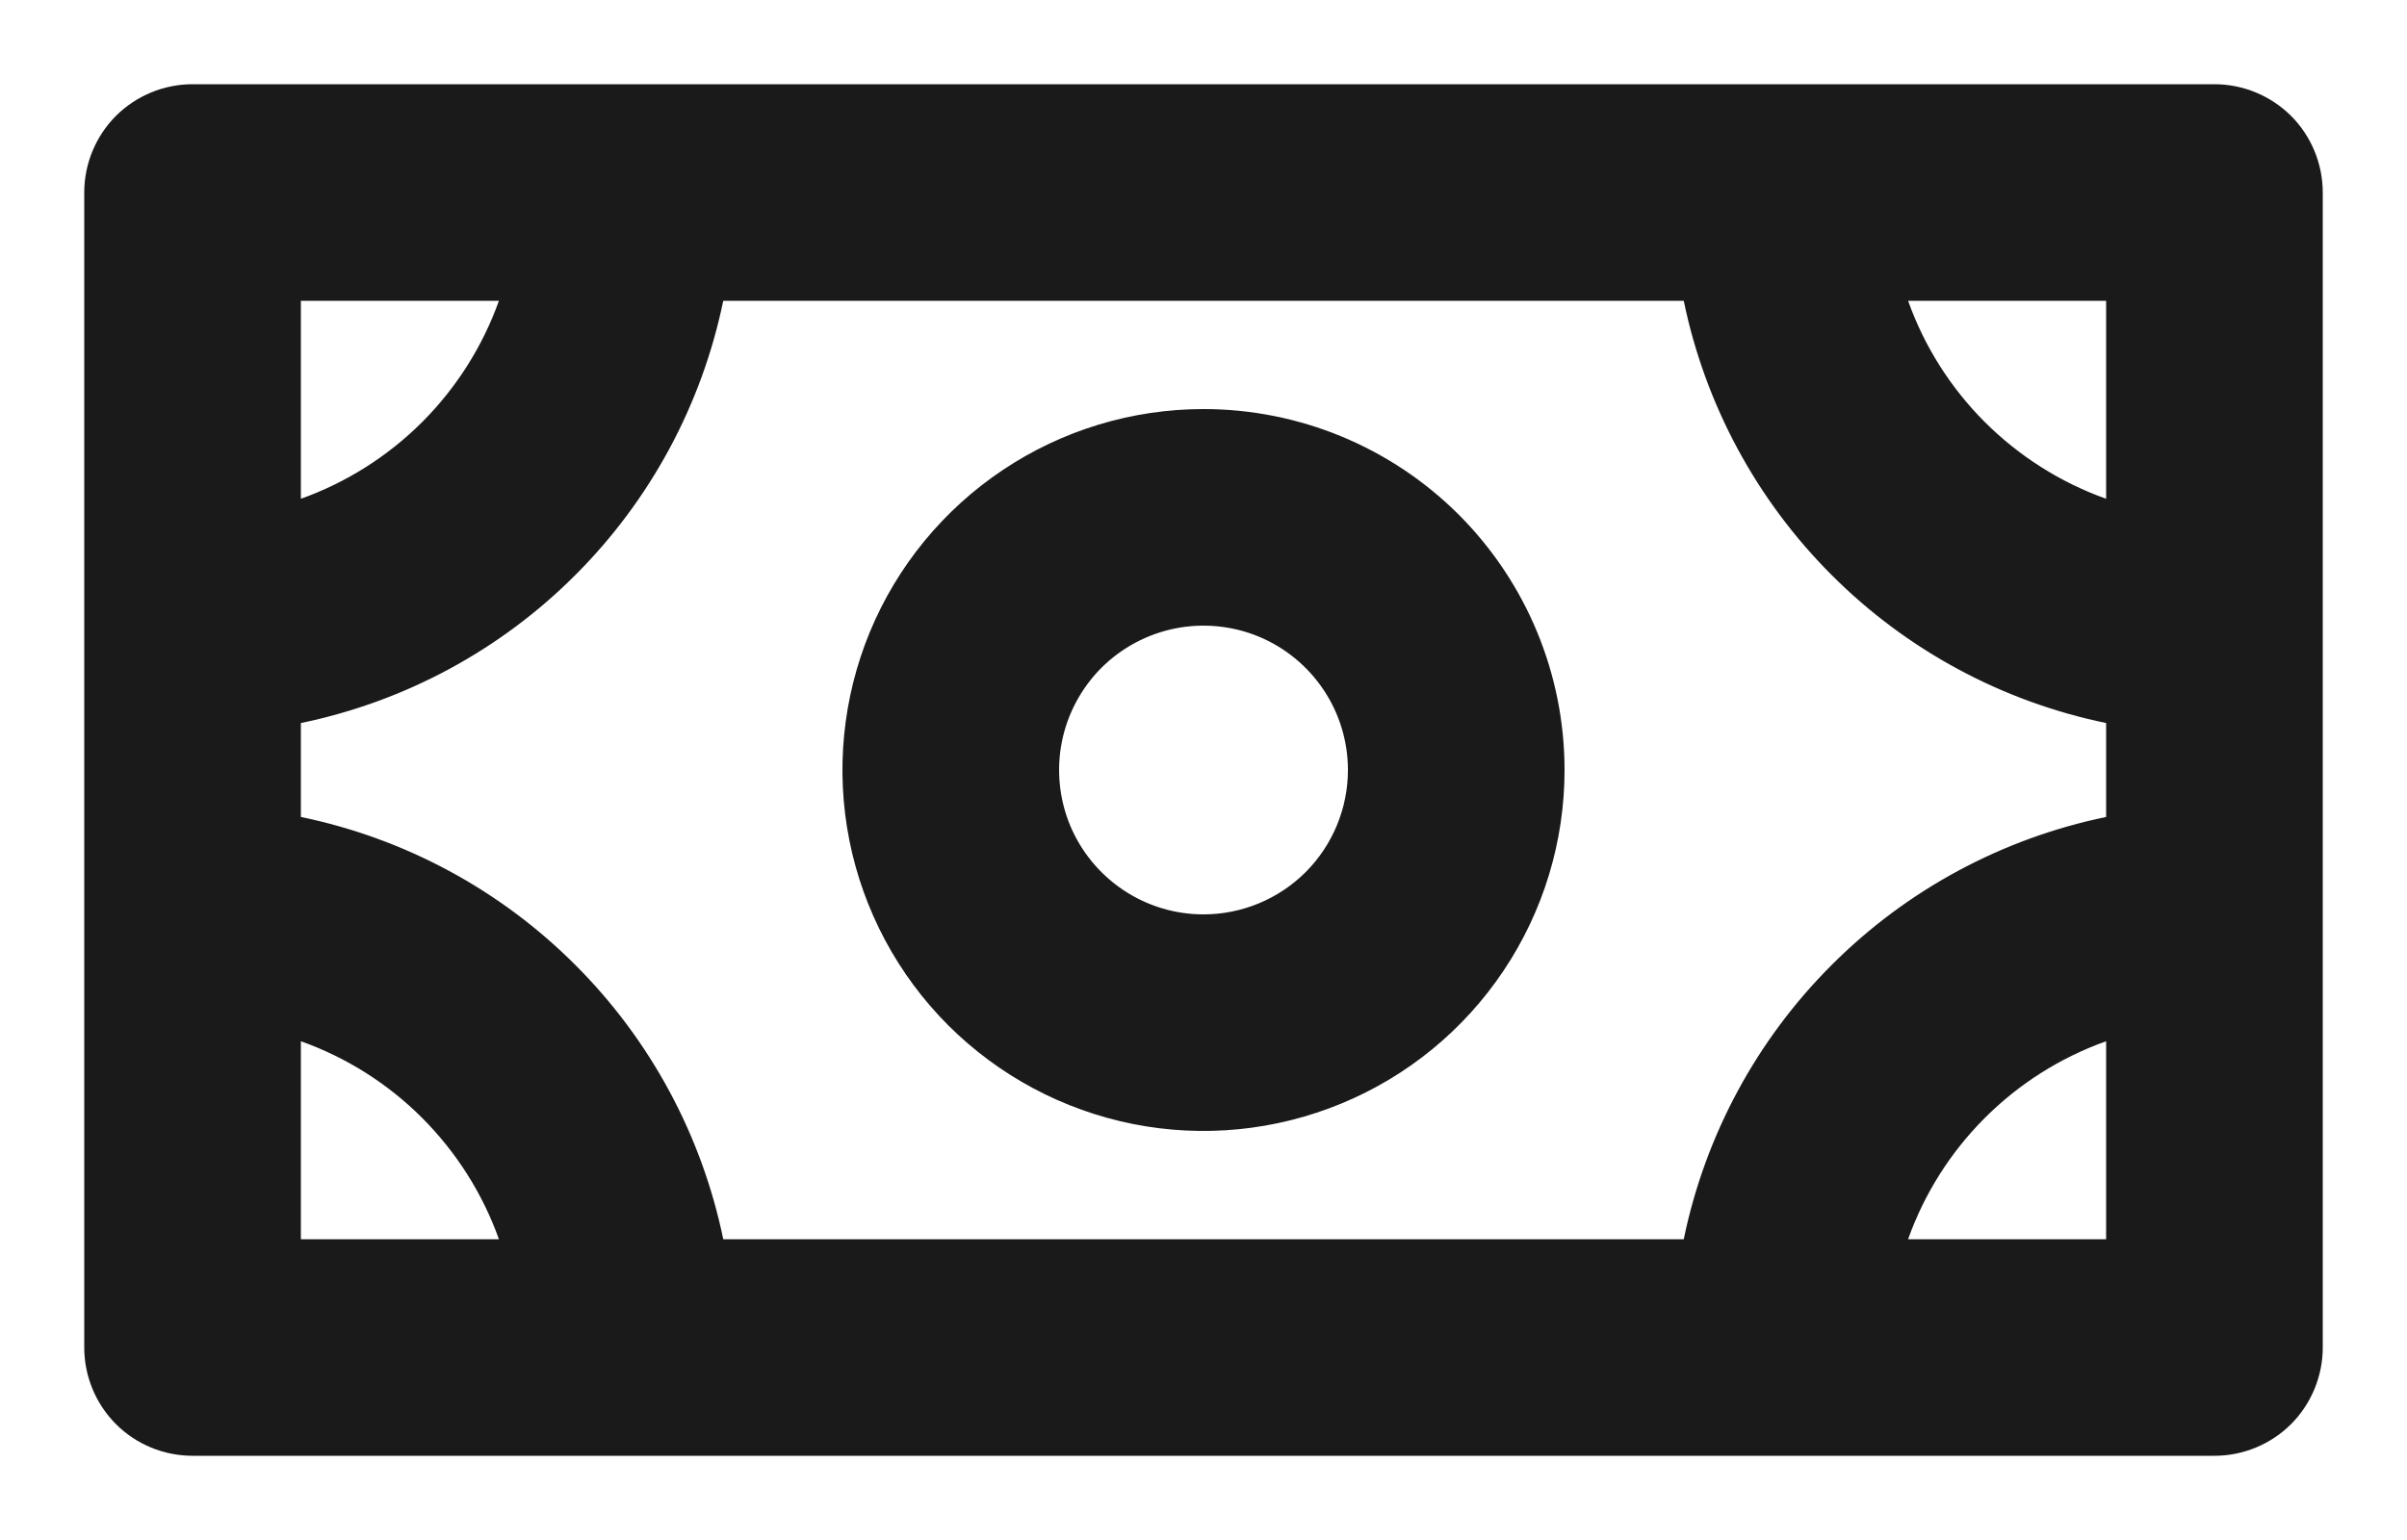 <svg width="25" height="16" viewBox="0 0 25 16" fill="none" xmlns="http://www.w3.org/2000/svg">
<path d="M23 0.875H2C1.702 0.875 1.415 0.994 1.204 1.204C0.994 1.415 0.875 1.702 0.875 2V14C0.875 14.298 0.994 14.585 1.204 14.796C1.415 15.007 1.702 15.125 2 15.125H23C23.298 15.125 23.584 15.007 23.796 14.796C24.006 14.585 24.125 14.298 24.125 14V2C24.125 1.702 24.006 1.415 23.796 1.204C23.584 0.994 23.298 0.875 23 0.875ZM17.488 12.875H7.512C7.289 11.795 6.755 10.804 5.975 10.025C5.196 9.245 4.205 8.711 3.125 8.488V7.512C4.205 7.289 5.196 6.755 5.975 5.975C6.755 5.196 7.289 4.205 7.512 3.125H17.488C17.711 4.205 18.245 5.196 19.025 5.975C19.804 6.755 20.795 7.289 21.875 7.512V8.488C20.795 8.711 19.804 9.245 19.025 10.025C18.245 10.804 17.711 11.795 17.488 12.875ZM21.875 5.182C21.401 5.013 20.971 4.74 20.615 4.385C20.259 4.029 19.987 3.599 19.818 3.125H21.875V5.182ZM5.182 3.125C5.013 3.599 4.74 4.029 4.385 4.385C4.029 4.74 3.599 5.013 3.125 5.182V3.125H5.182ZM3.125 10.818C3.599 10.987 4.029 11.259 4.385 11.615C4.74 11.971 5.013 12.401 5.182 12.875H3.125V10.818ZM19.818 12.875C19.987 12.401 20.259 11.971 20.615 11.615C20.971 11.259 21.401 10.987 21.875 10.818V12.875H19.818ZM12.5 4.25C11.758 4.25 11.033 4.47 10.417 4.882C9.8 5.294 9.319 5.88 9.035 6.565C8.752 7.25 8.677 8.004 8.822 8.732C8.967 9.459 9.324 10.127 9.848 10.652C10.373 11.176 11.041 11.533 11.768 11.678C12.496 11.823 13.25 11.748 13.935 11.464C14.62 11.181 15.206 10.7 15.618 10.083C16.03 9.467 16.25 8.742 16.25 8C16.25 7.005 15.855 6.052 15.152 5.348C14.448 4.645 13.495 4.25 12.5 4.25ZM12.5 9.5C12.203 9.5 11.913 9.412 11.667 9.247C11.42 9.082 11.228 8.848 11.114 8.574C11.001 8.3 10.971 7.998 11.029 7.707C11.087 7.416 11.23 7.149 11.439 6.939C11.649 6.73 11.916 6.587 12.207 6.529C12.498 6.471 12.8 6.501 13.074 6.614C13.348 6.728 13.582 6.92 13.747 7.167C13.912 7.413 14 7.703 14 8C14 8.398 13.842 8.779 13.561 9.061C13.279 9.342 12.898 9.5 12.5 9.5Z" fill="#1A1A1A"/>
</svg>
